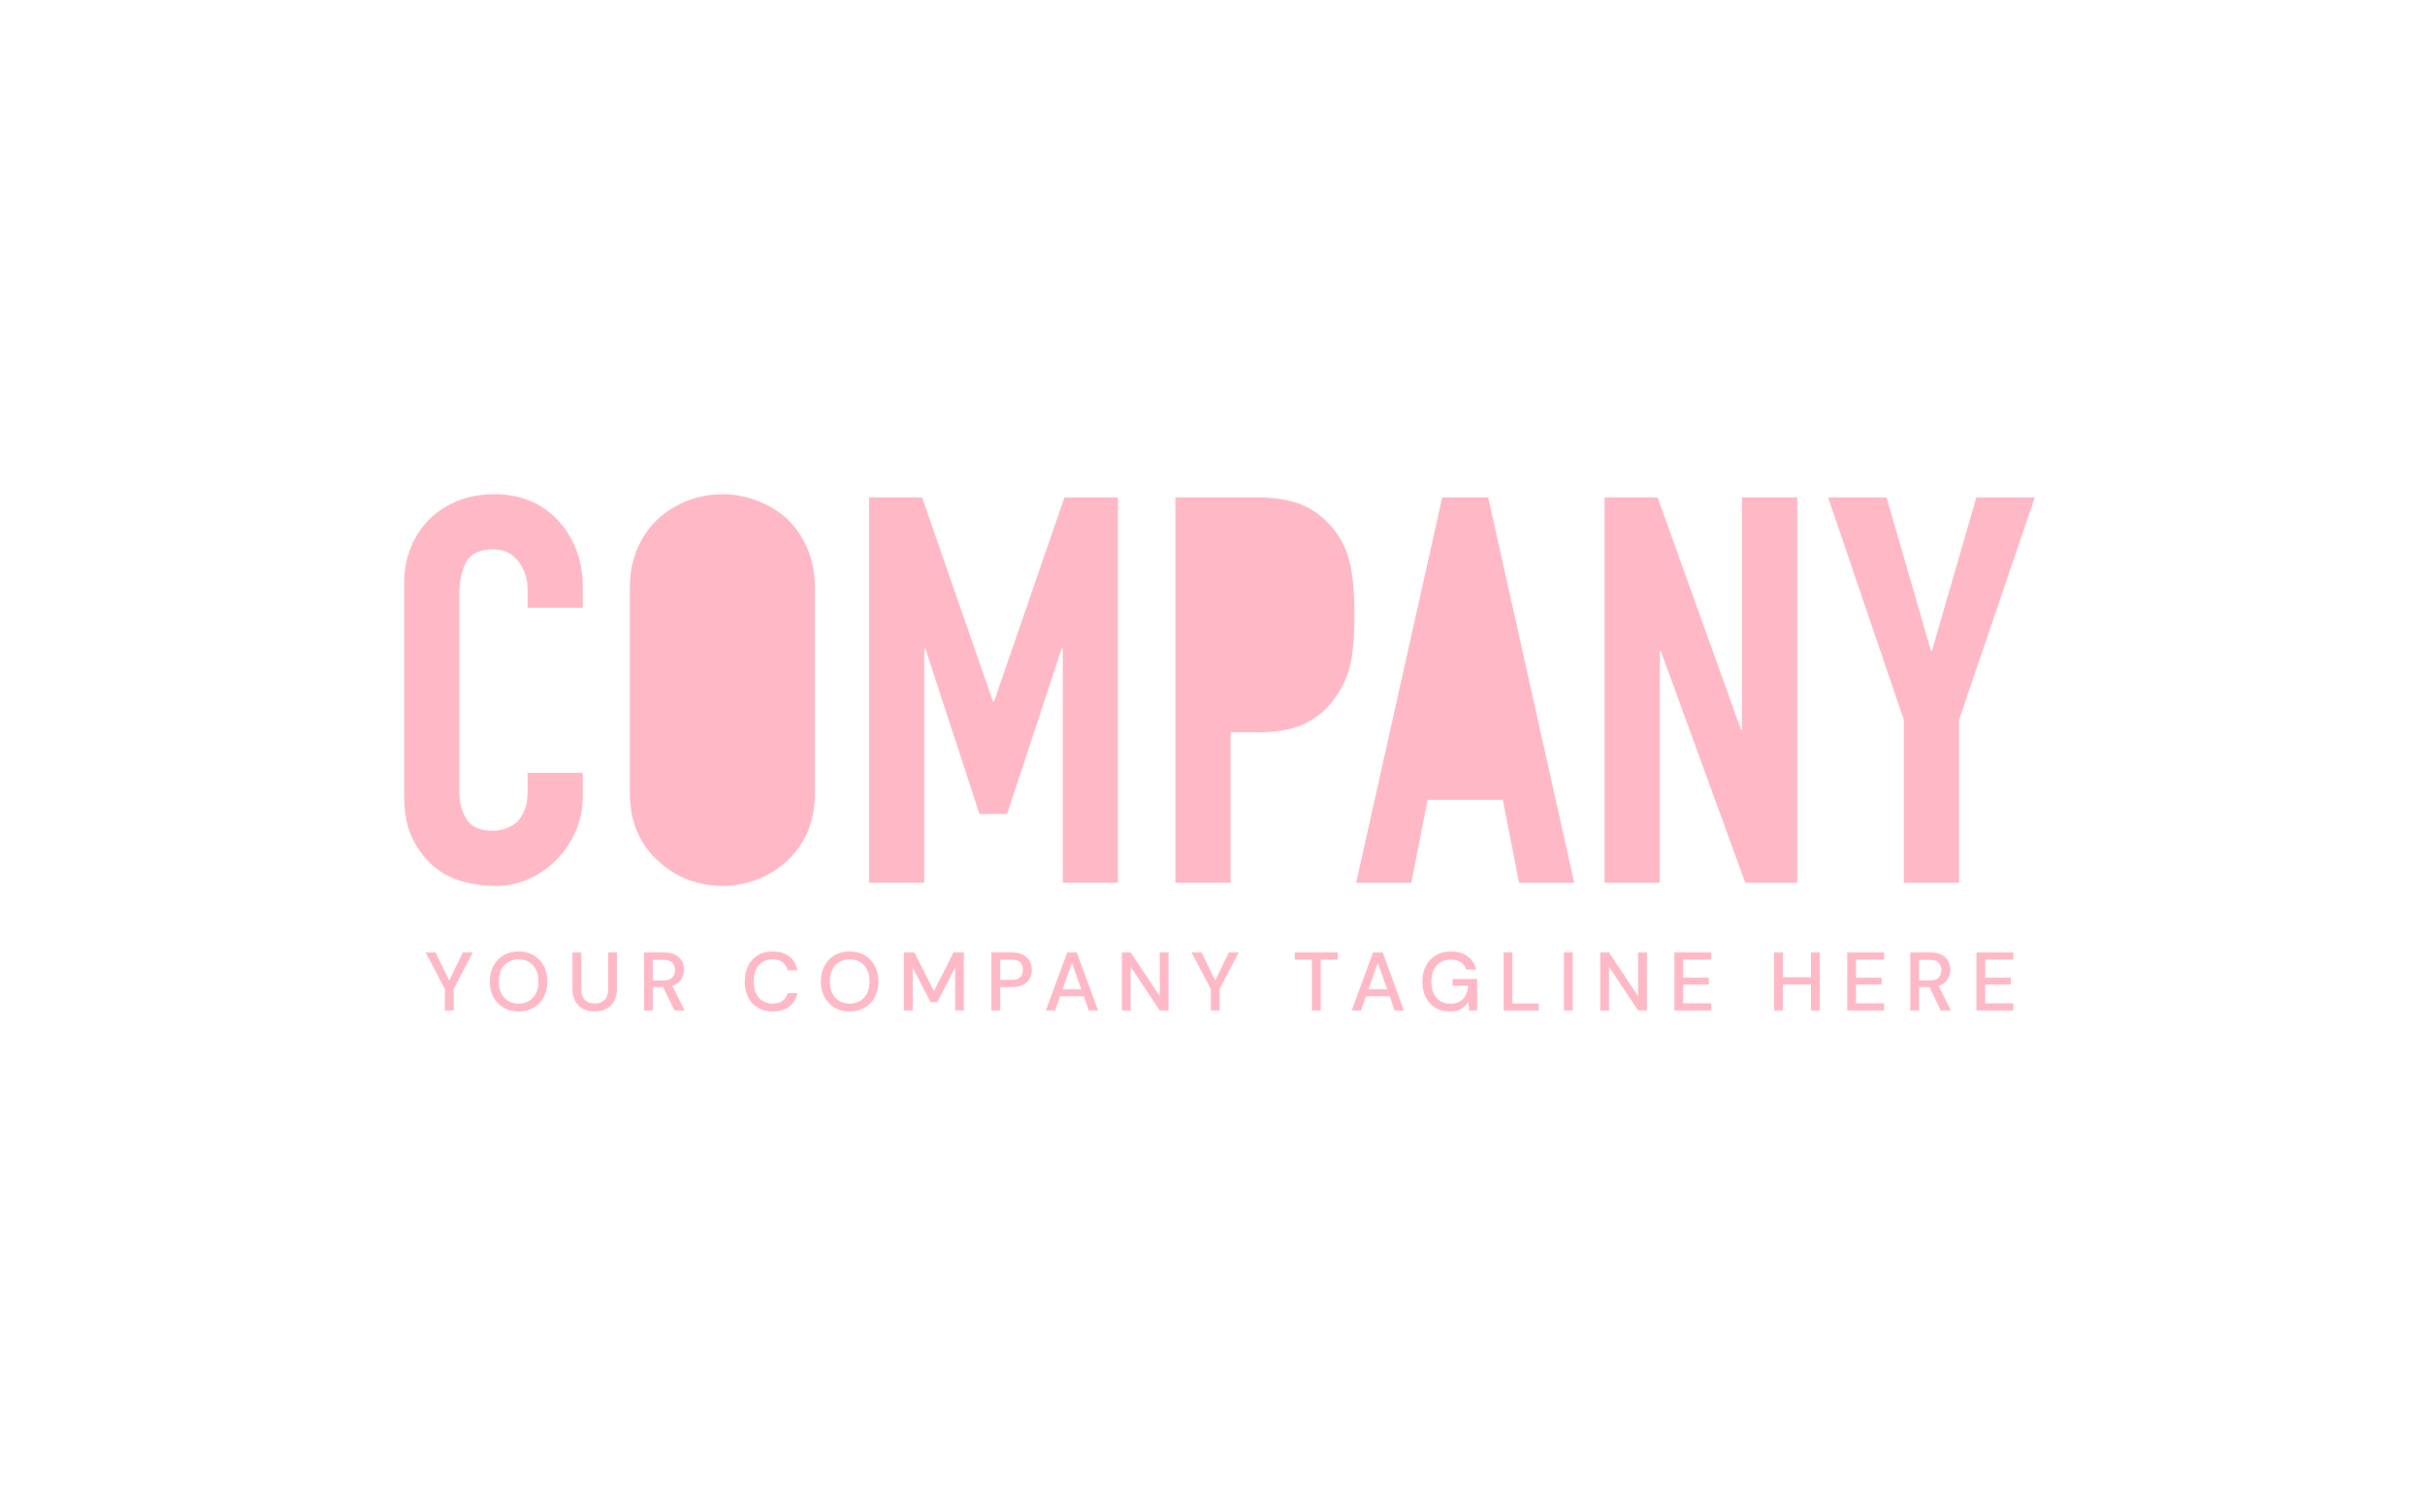 <svg width="162" height="101" viewBox="0 0 162 101" fill="none" xmlns="http://www.w3.org/2000/svg">
<path fill-rule="evenodd" clip-rule="evenodd" d="M50.482 33.417C51.217 33.682 51.886 34.069 52.489 34.575C53.067 35.105 53.537 35.767 53.899 36.562C54.26 37.358 54.441 38.275 54.441 39.31V52.904C54.441 53.989 54.26 54.917 53.899 55.688C53.537 56.461 53.067 57.099 52.489 57.605C51.886 58.136 51.217 58.533 50.482 58.798C49.747 59.062 49.006 59.196 48.259 59.196C47.511 59.196 46.77 59.062 46.035 58.798C45.3 58.533 44.643 58.136 44.065 57.605C43.462 57.099 42.98 56.461 42.619 55.688C42.257 54.917 42.076 53.989 42.076 52.904V39.31C42.076 38.275 42.257 37.358 42.619 36.562C42.98 35.767 43.462 35.105 44.065 34.575C44.643 34.069 45.3 33.682 46.035 33.417C46.77 33.153 47.511 33.02 48.259 33.02C49.006 33.02 49.747 33.153 50.482 33.417ZM38.931 53.23V51.639H35.243V52.905C35.243 53.412 35.171 53.834 35.026 54.17C34.882 54.508 34.701 54.773 34.484 54.966C34.243 55.159 33.983 55.297 33.706 55.381C33.429 55.466 33.17 55.508 32.929 55.508C32.085 55.508 31.501 55.255 31.176 54.749C30.85 54.243 30.687 53.617 30.687 52.869V39.709C30.687 38.841 30.838 38.124 31.139 37.557C31.441 36.992 32.049 36.708 32.965 36.708C33.664 36.708 34.218 36.973 34.628 37.503C35.038 38.034 35.243 38.66 35.243 39.383V40.613H38.931V39.167C38.931 38.275 38.78 37.449 38.479 36.69C38.177 35.93 37.762 35.274 37.232 34.719C36.147 33.586 34.737 33.02 33.001 33.02C32.109 33.02 31.296 33.17 30.561 33.472C29.826 33.774 29.193 34.189 28.663 34.719C28.133 35.25 27.723 35.876 27.433 36.599C27.144 37.323 27 38.106 27 38.95V53.122C27 54.303 27.186 55.273 27.56 56.033C27.933 56.792 28.41 57.413 28.988 57.894C29.567 58.376 30.218 58.714 30.941 58.907C31.664 59.099 32.374 59.196 33.074 59.196C33.893 59.196 34.659 59.034 35.369 58.708C36.08 58.382 36.701 57.943 37.232 57.388C37.762 56.834 38.177 56.202 38.479 55.49C38.78 54.78 38.931 54.026 38.931 53.23ZM88.824 35.044C89.451 35.719 89.885 36.509 90.125 37.412C90.367 38.316 90.486 39.54 90.486 41.082C90.486 42.239 90.42 43.215 90.289 44.011C90.156 44.806 89.873 45.554 89.439 46.252C88.934 47.096 88.258 47.753 87.414 48.223C86.57 48.692 85.461 48.928 84.088 48.928H82.208V58.978H78.52V33.236H84.051C85.064 33.236 85.955 33.369 86.727 33.634C87.498 33.899 88.197 34.37 88.824 35.044ZM66.407 46.867H66.335L61.599 33.236H58.056V58.978H61.743V43.324H61.816L65.433 54.388H67.276L70.927 43.324H70.999V58.978H74.686V33.236H71.109L66.407 46.867ZM35.342 66.877C35.539 66.76 35.693 66.591 35.804 66.368C35.915 66.145 35.97 65.882 35.97 65.576C35.97 65.269 35.915 65.005 35.804 64.784C35.693 64.562 35.539 64.394 35.342 64.275C35.145 64.157 34.913 64.097 34.647 64.097C34.382 64.097 34.149 64.157 33.949 64.275C33.75 64.394 33.596 64.562 33.487 64.784C33.379 65.005 33.325 65.269 33.325 65.576C33.325 65.882 33.379 66.145 33.487 66.368C33.596 66.591 33.75 66.76 33.949 66.877C34.149 66.995 34.382 67.055 34.647 67.055C34.913 67.055 35.145 66.995 35.342 66.877ZM34.647 63.572C35.031 63.572 35.367 63.657 35.654 63.827C35.943 63.996 36.167 64.231 36.327 64.532C36.488 64.834 36.568 65.181 36.568 65.576C36.568 65.972 36.488 66.319 36.327 66.621C36.167 66.921 35.943 67.156 35.654 67.325C35.367 67.496 35.031 67.581 34.647 67.581C34.264 67.581 33.927 67.496 33.639 67.325C33.351 67.156 33.126 66.921 32.964 66.621C32.802 66.319 32.721 65.972 32.721 65.576C32.721 65.181 32.802 64.834 32.964 64.532C33.126 64.231 33.351 63.996 33.639 63.827C33.927 63.657 34.264 63.572 34.647 63.572ZM57.457 66.877C57.654 66.76 57.808 66.591 57.919 66.368C58.03 66.145 58.086 65.882 58.086 65.576C58.086 65.269 58.03 65.005 57.919 64.784C57.808 64.562 57.654 64.394 57.457 64.275C57.26 64.157 57.028 64.097 56.762 64.097C56.497 64.097 56.264 64.157 56.064 64.275C55.866 64.394 55.712 64.562 55.602 64.784C55.494 65.005 55.44 65.269 55.44 65.576C55.44 65.882 55.494 66.145 55.602 66.368C55.712 66.591 55.866 66.76 56.064 66.877C56.264 66.995 56.497 67.055 56.762 67.055C57.028 67.055 57.26 66.995 57.457 66.877ZM56.762 63.572C57.146 63.572 57.482 63.657 57.769 63.827C58.058 63.996 58.282 64.231 58.442 64.532C58.603 64.834 58.684 65.181 58.684 65.576C58.684 65.972 58.603 66.319 58.442 66.621C58.282 66.921 58.058 67.156 57.769 67.325C57.482 67.496 57.146 67.581 56.762 67.581C56.379 67.581 56.042 67.496 55.755 67.325C55.466 67.156 55.241 66.921 55.079 66.621C54.917 66.319 54.836 65.972 54.836 65.576C54.836 65.181 54.917 64.834 55.079 64.532C55.241 64.231 55.466 63.996 55.755 63.827C56.042 63.657 56.379 63.572 56.762 63.572ZM97.036 65.864H98.088C98.055 66.226 97.94 66.515 97.748 66.733C97.554 66.951 97.265 67.06 96.881 67.06C96.501 67.06 96.197 66.931 95.968 66.672C95.739 66.414 95.625 66.054 95.625 65.593C95.625 65.132 95.74 64.77 95.974 64.508C96.206 64.246 96.525 64.115 96.931 64.115C97.204 64.115 97.428 64.174 97.6 64.293C97.774 64.411 97.89 64.573 97.949 64.78H98.613C98.524 64.402 98.333 64.108 98.038 63.893C97.742 63.679 97.373 63.573 96.931 63.573C96.539 63.573 96.201 63.659 95.915 63.829C95.629 64.002 95.409 64.239 95.254 64.541C95.098 64.843 95.021 65.193 95.021 65.587C95.021 65.987 95.097 66.335 95.248 66.635C95.399 66.932 95.611 67.166 95.885 67.331C96.158 67.498 96.476 67.581 96.842 67.581C97.155 67.581 97.411 67.525 97.606 67.414C97.802 67.303 97.964 67.146 98.094 66.944L98.143 67.514H98.68V65.411H97.036V65.864ZM109.432 66.556L107.489 63.639H106.902V67.514H107.489V64.596L109.432 67.514H110.019V63.639H109.432V66.556ZM104.477 67.514H105.064V63.639H104.477V67.514ZM114.32 67.514H111.856V63.639H114.32V64.115H112.443V65.322H114.154V65.786H112.443V67.037H114.32V67.514ZM120.981 65.299H119.104V63.639H118.517V67.514H119.104V65.78H120.981V67.514H121.568V63.639H120.981V65.299ZM125.868 67.514H123.404V63.639H125.868V64.115H123.991V65.322H125.702V65.786H123.991V67.037H125.868V67.514ZM128.918 65.509H128.204V64.131H128.913C129.187 64.131 129.383 64.193 129.505 64.317C129.627 64.441 129.689 64.606 129.689 64.813C129.689 65.019 129.626 65.187 129.503 65.316C129.379 65.445 129.185 65.509 128.918 65.509ZM130.101 65.449C130.229 65.253 130.292 65.035 130.292 64.796C130.292 64.58 130.243 64.387 130.147 64.211C130.052 64.035 129.904 63.897 129.708 63.793C129.51 63.69 129.258 63.639 128.952 63.639H127.617V67.514H128.204V65.952H128.897L129.649 67.514H130.331L129.505 65.869C129.774 65.785 129.973 65.645 130.101 65.449ZM134.498 67.514H132.035V63.639H134.498V64.115H132.621V65.322H134.332V65.786H132.621V67.037H134.498V67.514ZM100.447 63.639H101.034V67.049H102.795V67.514H100.447V63.639ZM62.393 66.218L61.081 63.639H60.388V67.514H60.975V64.657L62.165 66.96H62.619L63.804 64.652V67.514H64.391V63.639H63.7L62.393 66.218ZM67.559 65.471C67.836 65.471 68.035 65.41 68.154 65.291C68.273 65.17 68.334 65.008 68.334 64.801C68.334 64.586 68.273 64.42 68.154 64.3C68.035 64.18 67.836 64.12 67.559 64.12H66.817V65.471H67.559ZM67.587 63.639C67.889 63.639 68.14 63.688 68.34 63.79C68.538 63.893 68.687 64.029 68.785 64.206C68.883 64.381 68.932 64.579 68.932 64.801C68.932 65.011 68.885 65.203 68.791 65.38C68.696 65.555 68.55 65.694 68.351 65.797C68.151 65.899 67.896 65.952 67.587 65.952H66.817V67.514H66.23V63.639H67.587ZM70.985 66.101L71.61 64.336L72.236 66.101H70.985ZM71.294 63.639L69.867 67.514H70.487L70.818 66.568H72.402L72.735 67.514H73.355L71.937 63.639H71.294ZM75.534 63.639L77.478 66.556V63.639H78.065V67.514H77.478L75.534 64.596V67.514H74.948V63.639H75.534ZM81.182 65.509L80.269 63.639H79.605L80.89 66.084V67.514H81.476V66.084L82.748 63.639H82.091L81.182 65.509ZM87.642 64.115H86.496V63.639H89.37V64.115H88.229V67.514H87.642V64.115ZM91.417 66.101L92.043 64.336L92.669 66.101H91.417ZM91.727 63.639L90.299 67.514H90.919L91.251 66.568H92.834L93.167 67.514H93.787L92.369 63.639H91.727ZM43.608 65.509H44.324C44.59 65.509 44.783 65.445 44.907 65.316C45.032 65.187 45.093 65.019 45.093 64.813C45.093 64.606 45.032 64.441 44.91 64.317C44.788 64.193 44.592 64.131 44.318 64.131H43.608V65.509ZM45.697 64.796C45.697 65.035 45.633 65.253 45.505 65.449C45.377 65.645 45.179 65.785 44.91 65.869L45.736 67.514H45.054L44.301 65.952H43.608V67.514H43.022V63.639H44.356C44.663 63.639 44.914 63.69 45.112 63.793C45.309 63.897 45.456 64.035 45.553 64.211C45.648 64.387 45.697 64.58 45.697 64.796ZM51.608 64.098C51.893 64.098 52.12 64.164 52.289 64.298C52.459 64.43 52.569 64.609 52.622 64.834H53.274C53.198 64.435 53.015 64.125 52.726 63.904C52.439 63.683 52.068 63.573 51.613 63.573C51.231 63.573 50.899 63.657 50.62 63.827C50.341 63.996 50.127 64.231 49.975 64.533C49.824 64.833 49.749 65.183 49.749 65.581C49.749 65.977 49.824 66.325 49.975 66.625C50.127 66.925 50.341 67.16 50.62 67.327C50.899 67.495 51.231 67.58 51.613 67.58C52.068 67.58 52.439 67.471 52.726 67.253C53.015 67.036 53.198 66.736 53.274 66.351H52.622C52.569 66.569 52.459 66.741 52.289 66.866C52.12 66.992 51.893 67.054 51.608 67.054C51.221 67.054 50.914 66.922 50.69 66.661C50.465 66.4 50.353 66.039 50.353 65.581C50.353 65.12 50.465 64.757 50.69 64.494C50.914 64.23 51.221 64.098 51.608 64.098ZM40.63 66.064C40.63 66.403 40.549 66.652 40.387 66.81C40.225 66.97 40.007 67.049 39.734 67.049C39.456 67.049 39.237 66.97 39.075 66.81C38.913 66.652 38.831 66.403 38.831 66.064V63.639H38.244V66.058C38.244 66.406 38.311 66.691 38.441 66.916C38.571 67.141 38.749 67.308 38.972 67.417C39.195 67.526 39.445 67.581 39.723 67.581C39.996 67.581 40.246 67.526 40.472 67.417C40.699 67.308 40.88 67.141 41.016 66.916C41.151 66.691 41.217 66.406 41.217 66.058V63.639H40.63V66.064ZM96.346 33.237L90.596 58.979H94.283L95.369 53.448H100.395L101.479 58.979H105.166L99.418 33.237H96.346ZM116.375 33.237H120.063V58.979H116.592L110.952 43.505H110.879V58.979H107.192V33.237H110.735L116.303 48.748H116.375V33.237ZM132.03 33.237L129.065 43.468H128.993L126.028 33.237H122.124L127.184 48.096V58.979H130.872V48.096L135.934 33.237H132.03ZM29.1 63.639L30.013 65.509L30.922 63.639H31.579L30.307 66.084V67.514H29.721V66.084L28.436 63.639H29.1Z" fill="#FFB9C6"/>
</svg>
